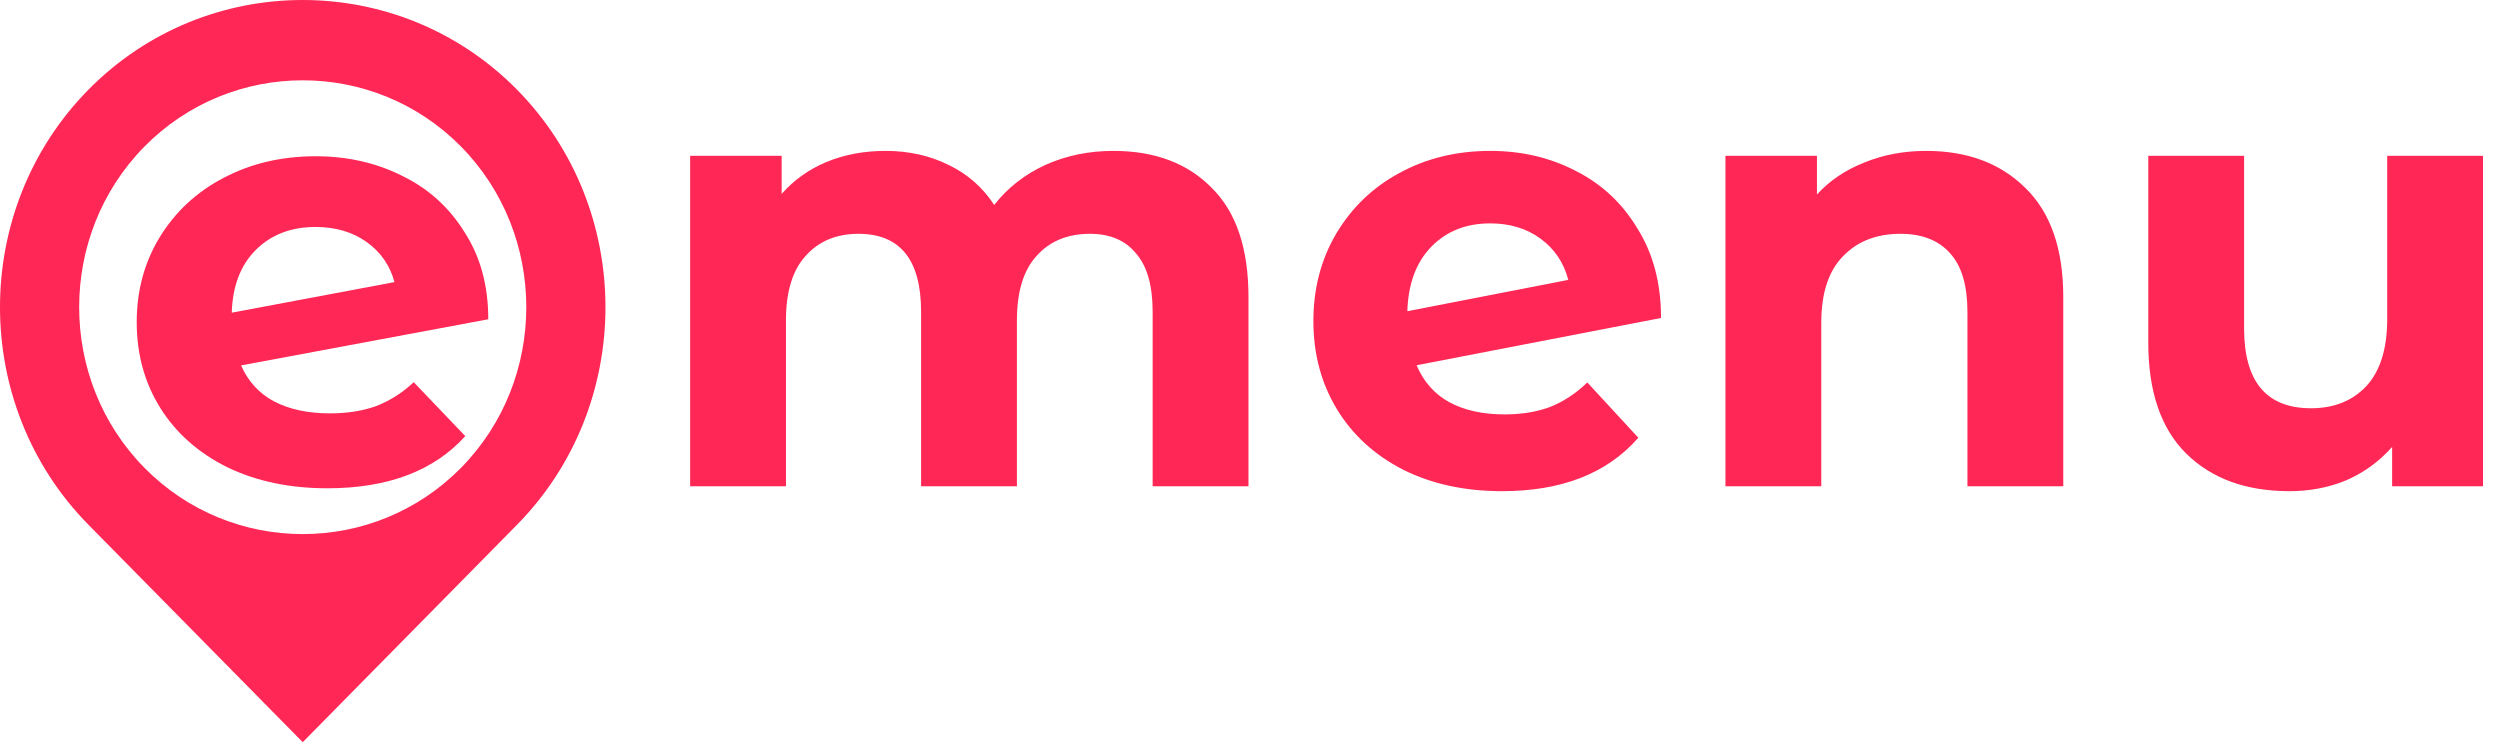<svg width="128" height="38" viewBox="0 0 128 38" fill="none" xmlns="http://www.w3.org/2000/svg">
<path fill-rule="evenodd" clip-rule="evenodd" d="M15.5 38L26.474 26.865C32.508 20.74 32.509 10.717 26.474 4.593C20.438 -1.531 10.562 -1.531 4.526 4.593C-1.509 10.718 -1.508 20.74 4.526 26.865L15.5 38H15.5ZM7.396 23.953C2.939 19.429 2.939 12.028 7.396 7.504C11.853 2.981 19.147 2.981 23.604 7.504C28.061 12.027 28.061 19.429 23.604 23.953C19.146 28.476 11.853 28.476 7.396 23.953Z" fill="#FF2755"/>
<path d="M16.89 21.164C17.781 21.164 18.565 21.041 19.244 20.796C19.944 20.53 20.59 20.121 21.184 19.569L23.823 22.33C22.212 24.11 19.859 25 16.763 25C14.834 25 13.127 24.642 11.643 23.926C10.159 23.189 9.014 22.177 8.208 20.888C7.403 19.599 7 18.137 7 16.5C7 14.884 7.392 13.431 8.177 12.143C8.982 10.833 10.074 9.821 11.452 9.105C12.852 8.368 14.421 8 16.159 8C17.791 8 19.276 8.338 20.611 9.013C21.947 9.667 23.007 10.629 23.791 11.897C24.597 13.145 25 14.628 25 16.347L12.343 18.709C12.703 19.528 13.265 20.141 14.028 20.55C14.813 20.96 15.767 21.164 16.89 21.164ZM16.159 11.621C14.908 11.621 13.89 12.01 13.106 12.787C12.322 13.564 11.908 14.638 11.866 16.009L20.198 14.444C19.965 13.585 19.488 12.899 18.767 12.388C18.046 11.877 17.177 11.621 16.159 11.621Z" fill="#FF2755"/>
<path d="M127.131 7.977V24.897H122.477V22.884C121.827 23.618 121.051 24.184 120.15 24.582C119.248 24.959 118.273 25.148 117.225 25.148C115.003 25.148 113.242 24.509 111.942 23.23C110.642 21.951 109.992 20.054 109.992 17.538V7.977H114.898V16.814C114.898 19.54 116.04 20.903 118.326 20.903C119.5 20.903 120.443 20.525 121.156 19.77C121.869 18.995 122.225 17.852 122.225 16.343V7.977H127.131Z" fill="#FF2755"/>
<path d="M98.626 7.726C100.723 7.726 102.411 8.355 103.689 9.613C104.989 10.871 105.639 12.737 105.639 15.21V24.897H100.733V15.965C100.733 14.623 100.44 13.628 99.853 12.978C99.266 12.307 98.417 11.971 97.305 11.971C96.069 11.971 95.083 12.359 94.349 13.135C93.615 13.89 93.249 15.022 93.249 16.531V24.897H88.343V7.977H93.028V9.959C93.678 9.246 94.486 8.701 95.45 8.323C96.414 7.925 97.473 7.726 98.626 7.726Z" fill="#FF2755"/>
<path d="M77.026 21.217C77.906 21.217 78.682 21.091 79.353 20.84C80.045 20.567 80.684 20.148 81.271 19.582L83.882 22.412C82.288 24.236 79.961 25.148 76.9 25.148C74.992 25.148 73.304 24.781 71.837 24.047C70.369 23.293 69.237 22.255 68.44 20.934C67.644 19.613 67.245 18.114 67.245 16.437C67.245 14.781 67.633 13.292 68.409 11.971C69.206 10.63 70.285 9.592 71.648 8.858C73.032 8.103 74.583 7.726 76.302 7.726C77.917 7.726 79.384 8.072 80.705 8.764C82.026 9.434 83.074 10.42 83.85 11.72C84.647 12.999 85.045 14.519 85.045 16.28L72.529 18.701C72.885 19.54 73.441 20.169 74.195 20.588C74.971 21.008 75.915 21.217 77.026 21.217ZM76.302 11.437C75.066 11.437 74.059 11.835 73.283 12.632C72.508 13.428 72.099 14.529 72.057 15.934L80.296 14.33C80.066 13.449 79.594 12.747 78.881 12.223C78.168 11.699 77.309 11.437 76.302 11.437Z" fill="#FF2755"/>
<path d="M57.003 7.726C59.12 7.726 60.798 8.355 62.035 9.613C63.293 10.85 63.922 12.716 63.922 15.21V24.897H59.016V15.965C59.016 14.623 58.733 13.628 58.167 12.978C57.621 12.307 56.835 11.971 55.808 11.971C54.655 11.971 53.743 12.349 53.072 13.104C52.401 13.837 52.066 14.938 52.066 16.405V24.897H47.16V15.965C47.16 13.303 46.09 11.971 43.952 11.971C42.82 11.971 41.918 12.349 41.247 13.104C40.577 13.837 40.241 14.938 40.241 16.405V24.897H35.335V7.977H40.021V9.927C40.65 9.214 41.415 8.669 42.317 8.292C43.239 7.914 44.245 7.726 45.336 7.726C46.531 7.726 47.611 7.967 48.575 8.449C49.539 8.91 50.315 9.592 50.902 10.493C51.594 9.613 52.464 8.931 53.512 8.449C54.581 7.967 55.745 7.726 57.003 7.726Z" fill="#FF2755"/>
</svg>
